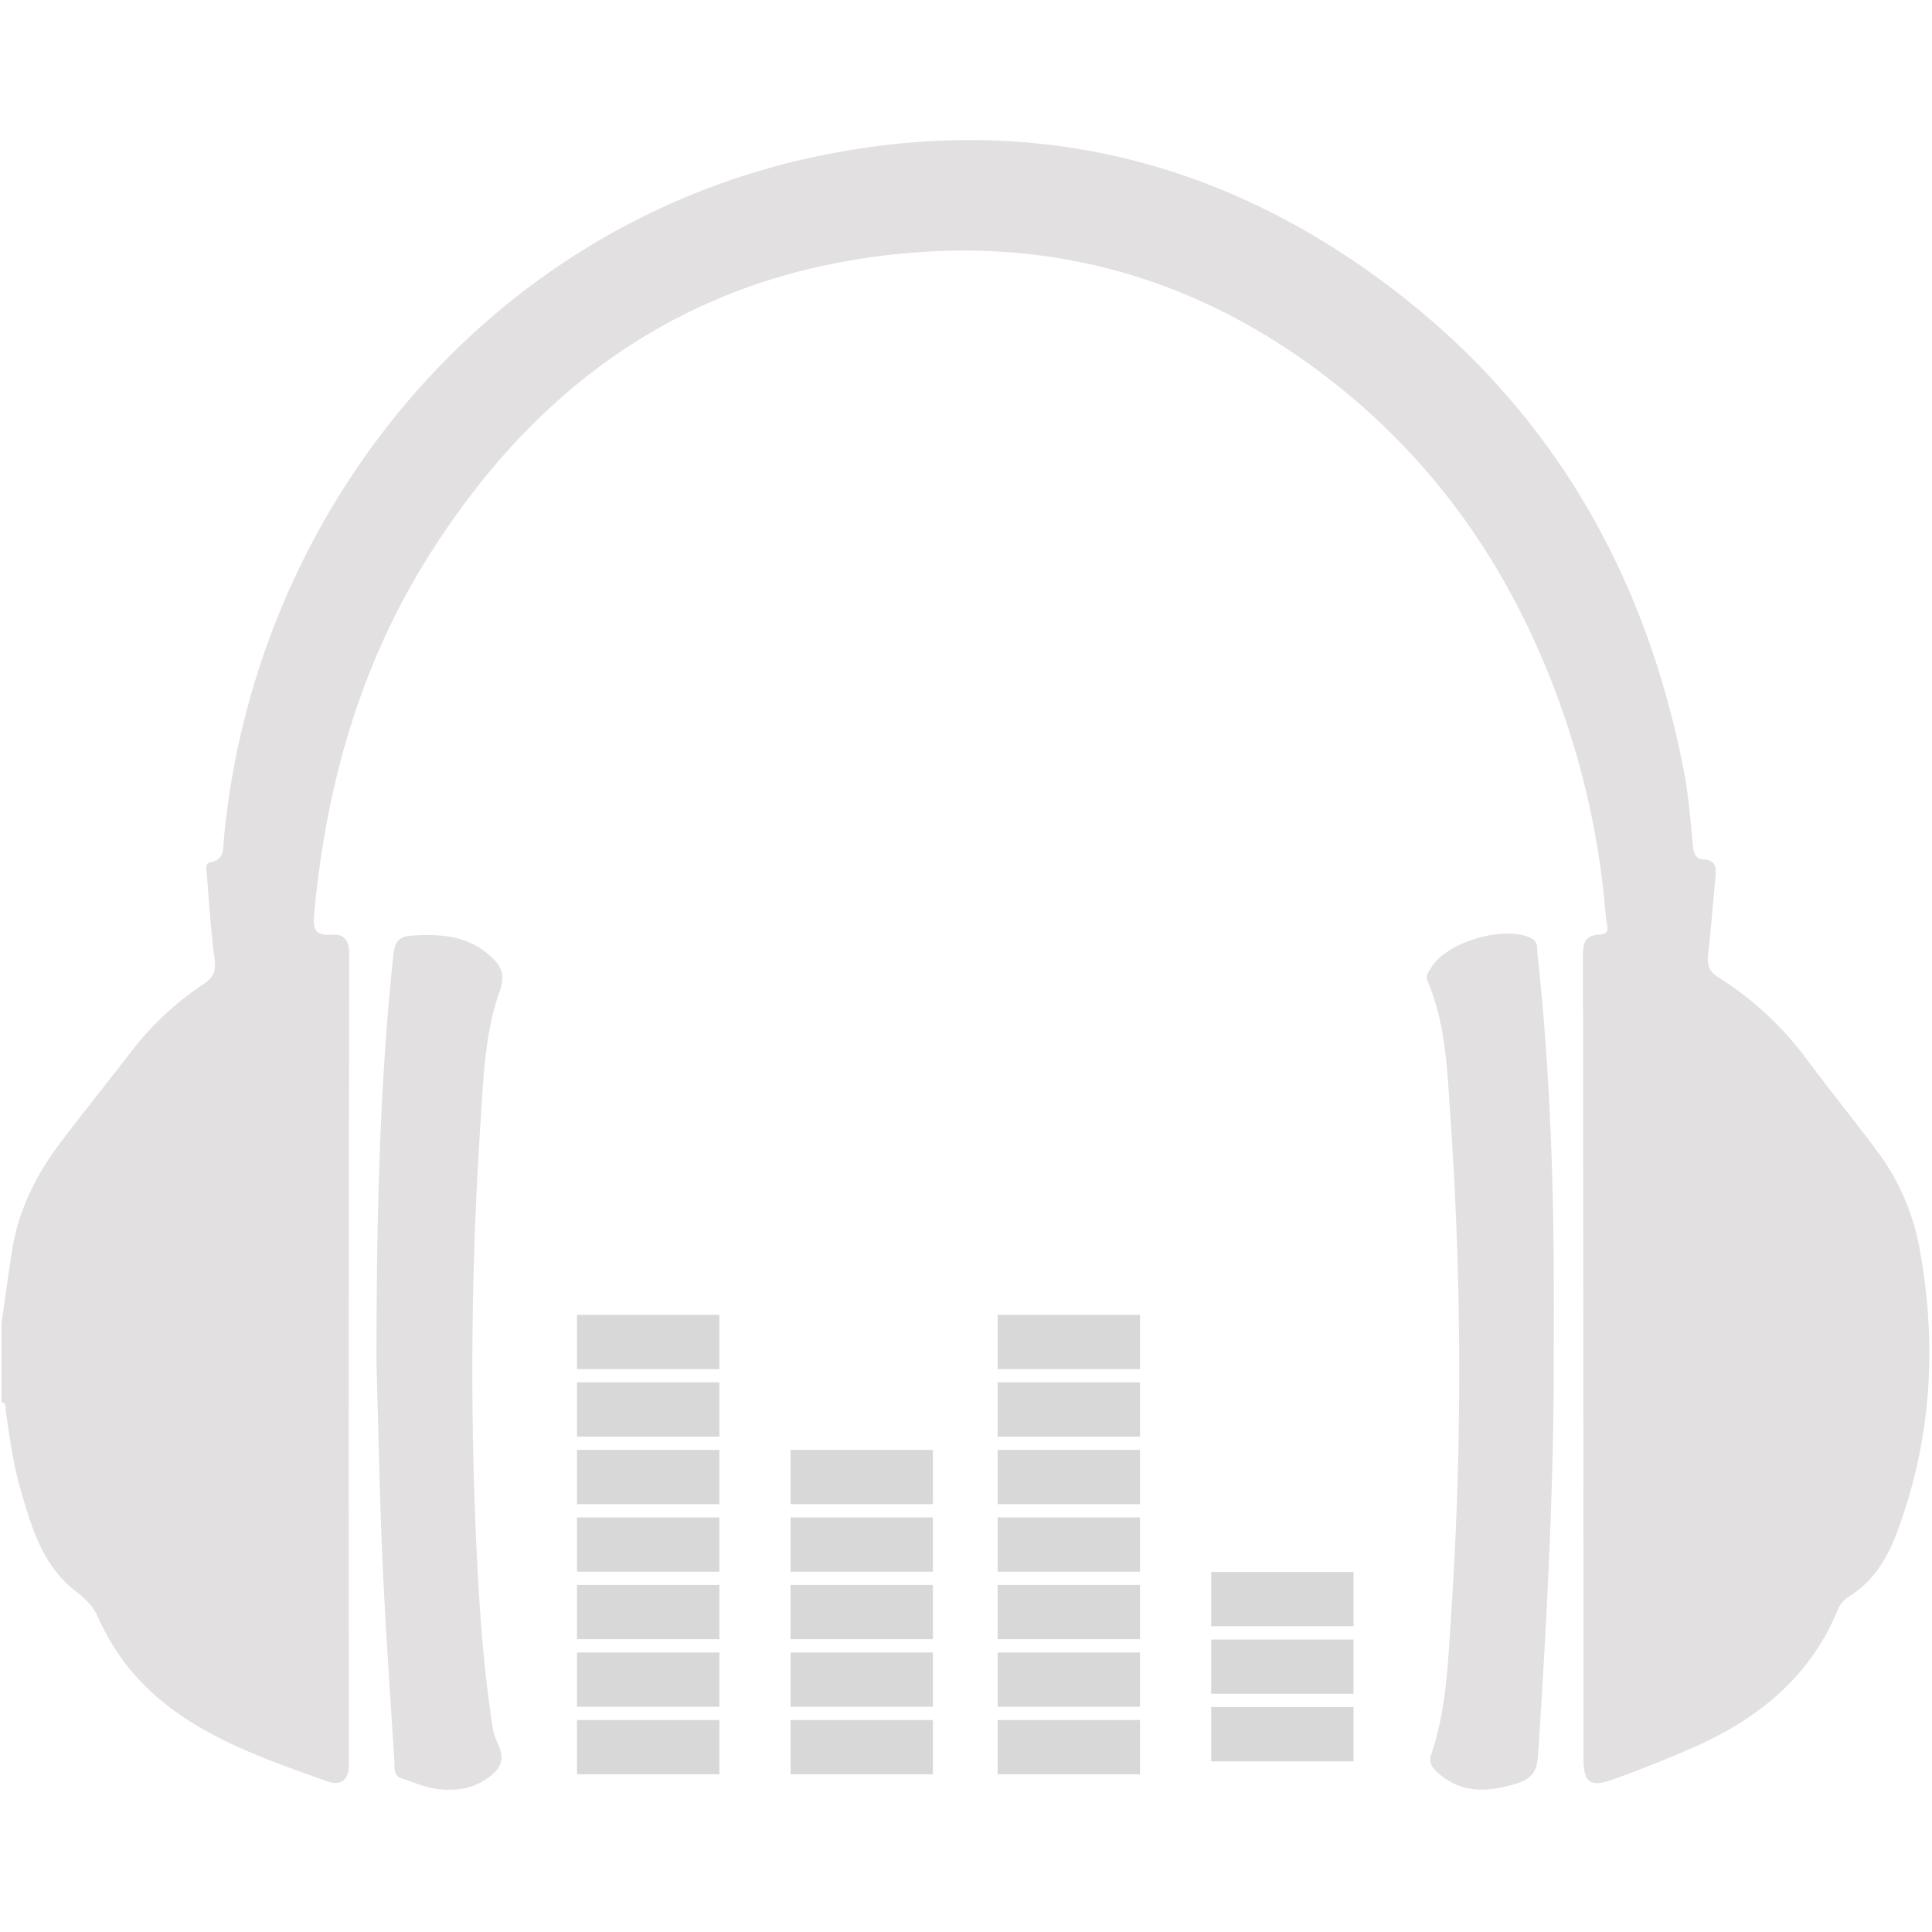 <svg id="Remix" xmlns="http://www.w3.org/2000/svg" viewBox="0 0 500 500"><defs><style>.cls-1{fill:#e2e0e0;}.cls-2{fill:#d8d8d8;}</style></defs><title>Remix</title><path class="cls-1" d="M.4,342.38c.9-6.23,1.74-12.46,2.71-18.67C4.76,313.2,9.34,304,15.71,295.61c5.9-7.74,12-15.37,17.94-23.06a78.16,78.16,0,0,1,19.09-17.91c2.8-1.82,3.19-3.68,2.77-6.79-1-7.23-1.39-14.54-2-21.82-.1-1.1-.51-2.61,1-2.89,3.62-.67,3.2-3.43,3.43-5.94,7.77-84.22,67.61-158.5,153-176.63,54.74-11.62,105.11.31,149.63,34.34,41.26,31.53,65.33,73.84,75.19,124.49,1.24,6.35,1.71,12.86,2.35,19.32.2,2,.51,3.57,2.83,3.72,3.29.2,3.28,2.36,3,4.8-.65,6.62-1.15,13.26-1.88,19.87-.3,2.66.22,4.36,2.76,5.91a83.54,83.54,0,0,1,23,21.47c6,8,12.37,15.87,18.37,23.94a59.85,59.85,0,0,1,10.78,25.76c4.36,24.64,2.78,48.77-6,72.31-2.55,6.84-6.19,12.87-12.6,16.77a7.39,7.39,0,0,0-2.92,3.76c-7.24,17.2-20.65,27.89-37.19,35.2-6.66,2.94-13.46,5.58-20.29,8.11-6.48,2.4-8.16,1.15-8.17-5.53q0-103.31-.13-206.63c0-3.31-.12-6.13,4.36-6.33,3.08-.14,1.7-2.7,1.59-4.14a212.17,212.17,0,0,0-8.08-43.92c-12-40-33.47-73.71-67.39-98.59-30.07-22.06-64-32.46-101.37-30-57.31,3.77-99.37,32.41-129,80.55-17,27.73-25.45,58.31-28.45,90.54-.34,3.63-.15,6,4.42,5.61,3.34-.25,4.62,1.44,4.62,5q-.2,104.78-.08,209.55c0,4.65-2.37,5.71-5.66,4.54-23.8-8.46-47.85-16.74-59.27-42.49-1.29-2.92-3.39-4.85-5.9-6.8-8.42-6.56-11.29-16.34-14.07-26C3.41,379,2.52,372.09,1.49,365.19c-.13-.87.29-2-1.08-2.35V358c.66-.6.46-1.4.5-2.15-.1-.92.29-1.93-.5-2.73Z"/><path class="cls-1" d="M.4,353.1c1.27.7,1,1.86.88,3q-.47.6-.88,0Z"/><path class="cls-1" d="M.4,356a5.25,5.25,0,0,1,.88,0c.07.81.33,1.7-.88,1.91Z"/><path class="cls-1" d="M97.44,353.13c0-35.43.63-70.81,4.37-106.08.33-3.14,1.32-4.67,4.52-4.89,7.46-.52,14.64-.1,20.56,5.25,2.73,2.47,4,4.73,2.43,9.09-3.82,10.77-4.21,22.27-4.94,33.6a979.07,979.07,0,0,0-1.13,109.09c.76,16.21,1.77,32.4,4.35,48.47.58,3.59,4.46,7.26.2,11.21s-9.5,4.81-14.94,4.08c-3-.4-5.87-1.75-8.8-2.66-2.37-.73-1.89-2.83-2-4.48C101,438.64,99.78,421.46,99,404.27,98.25,387.23,97.94,370.18,97.44,353.13Z"/><path class="cls-1" d="M402.12,353.41c-.07,33.64-1.9,67.2-4.06,100.76-.27,4.17-1.55,6.19-5.7,7.44-7.28,2.2-14,2.64-20.09-2.68-1.44-1.26-2.66-2.6-1.84-5,3.76-11,4.25-22.65,5-34.09a951,951,0,0,0-.08-131c-.81-11.76-1.11-23.71-5.86-34.83-.68-1.59.26-2.48.84-3.47,3.92-6.75,18.84-11.12,25.85-7.79,2,1,1.56,2.67,1.72,4.14,2.76,25.37,3.92,50.83,4.16,76.34C402.2,333.27,402.12,343.34,402.12,353.41Z"/><rect class="cls-2" x="149.33" y="445.14" width="36.84" height="14.04"/><rect class="cls-2" x="149.33" y="357.75" width="36.84" height="14.04"/><rect class="cls-2" x="149.33" y="375.23" width="36.84" height="14.04"/><rect class="cls-2" x="149.33" y="392.71" width="36.84" height="14.04"/><rect class="cls-2" x="149.33" y="410.18" width="36.84" height="14.04"/><rect class="cls-2" x="149.33" y="427.66" width="36.84" height="14.04"/><rect class="cls-2" x="149.33" y="340.28" width="36.84" height="14.04"/><rect class="cls-2" x="204.6" y="445.14" width="36.84" height="14.04"/><rect class="cls-2" x="204.6" y="375.23" width="36.84" height="14.04"/><rect class="cls-2" x="204.6" y="392.71" width="36.84" height="14.04"/><rect class="cls-2" x="204.6" y="410.18" width="36.84" height="14.04"/><rect class="cls-2" x="204.6" y="427.66" width="36.84" height="14.04"/><rect class="cls-2" x="258.19" y="445.14" width="36.84" height="14.04"/><rect class="cls-2" x="258.19" y="357.75" width="36.84" height="14.04"/><rect class="cls-2" x="258.19" y="375.23" width="36.84" height="14.04"/><rect class="cls-2" x="258.19" y="392.71" width="36.84" height="14.04"/><rect class="cls-2" x="258.19" y="410.18" width="36.84" height="14.04"/><rect class="cls-2" x="258.19" y="427.66" width="36.84" height="14.04"/><rect class="cls-2" x="258.19" y="340.28" width="36.84" height="14.04"/><rect class="cls-2" x="313.46" y="441.79" width="36.84" height="14.04"/><rect class="cls-2" x="313.46" y="406.83" width="36.84" height="14.04"/><rect class="cls-2" x="313.46" y="424.31" width="36.84" height="14.04"/></svg>